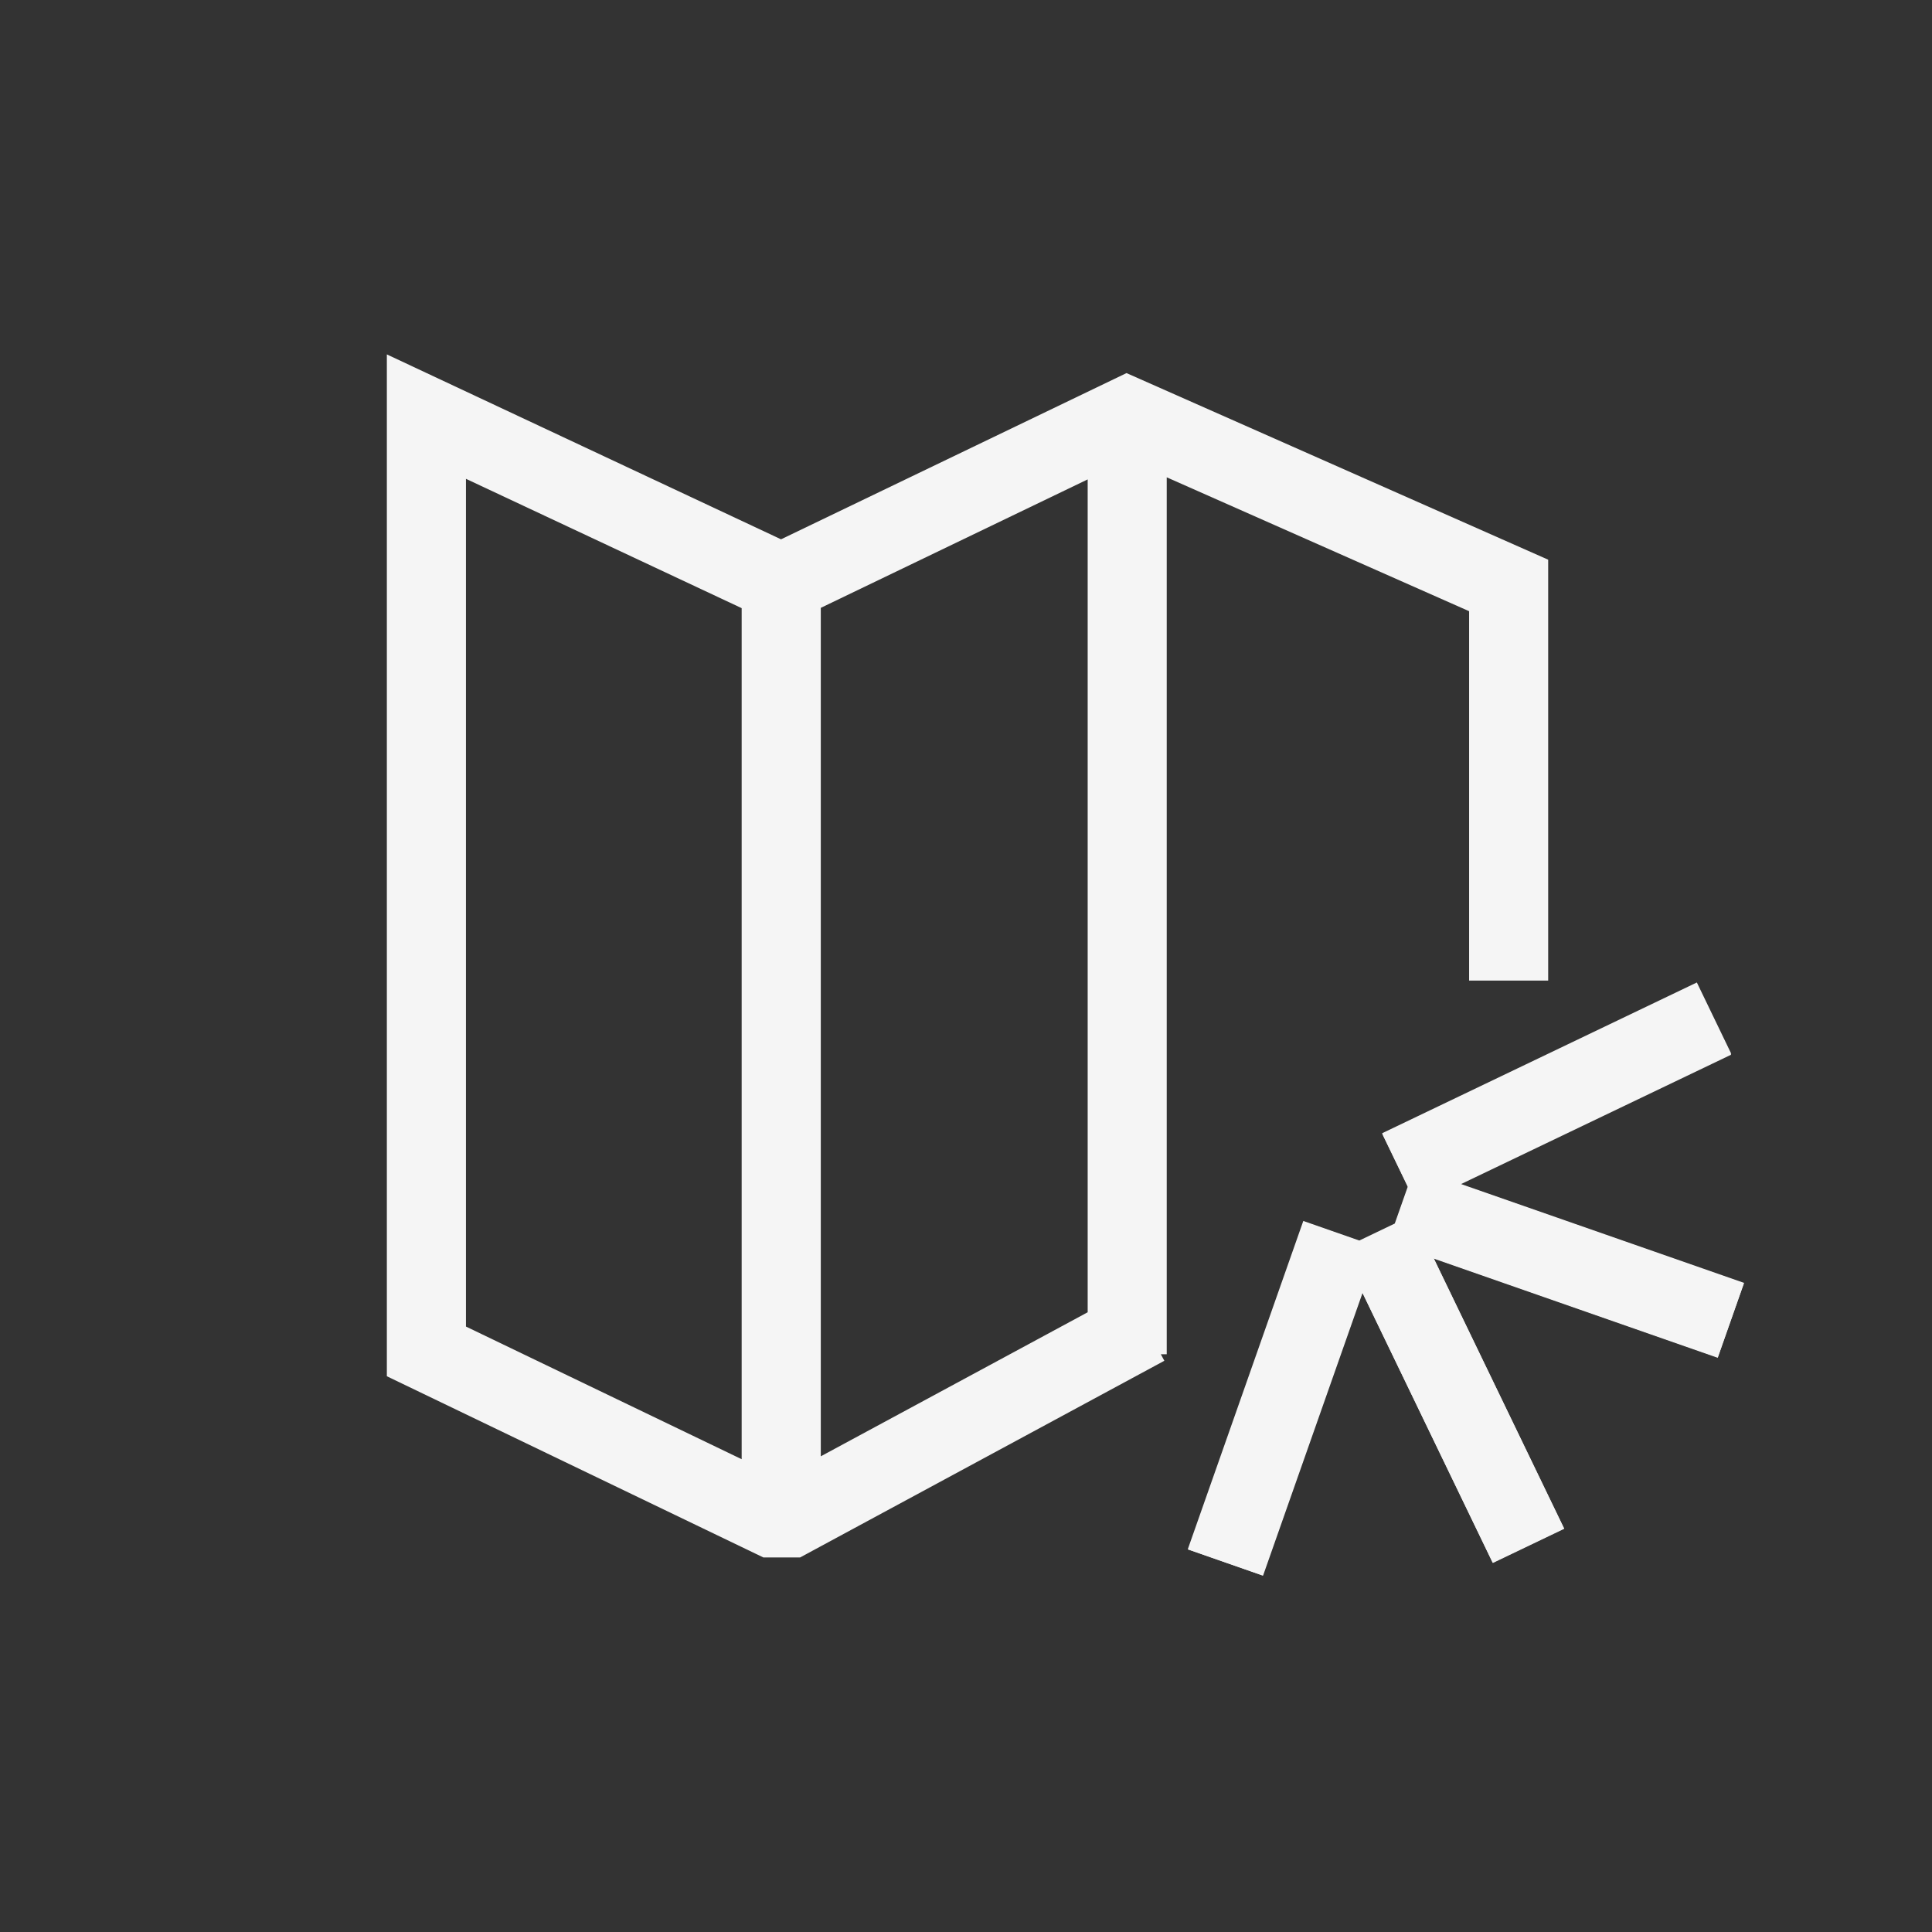 <svg width="64.73mm" height="64.73mm" version="1.1" viewBox="0 0 64.73 64.73" xmlns="http://www.w3.org/2000/svg">
 <rect x="0" y="0" width="64.73" height="64.73" fill="#333333" stroke="none"/>
 <g transform="translate(465.53 -116.47)">
  <g transform="translate(-716.78 -52.283)">
   <rect x="251.25" y="168.75" width="64.73" height="64.73" style="fill:none;paint-order:stroke fill markers"/>
   <path transform="matrix(.265 0 0 .265 251.25 168.75)" d="m48.91 44.812v129.2l47.598 22.906h2.268 2.385l46.047-24.863-0.443-0.826h0.746v-110.87l38.23 16.926v46.705h9.996v-53.217l-53.312-23.592-43.678 21.016-49.836-23.377zm10.002 15.738 34.857 16.35v107.6l-34.857-16.771v-107.18zm78.604 0.072v105.3l-33.742 18.211v-107.27l33.742-16.24zm77.018 63.604-39.795 19.064 3.252 6.731-1.648 4.682-4.486 2.15-7.08-2.475-14.607 41.514 9.457 3.307 12.598-35.801 16.494 34.188 9.033-4.328-16.5-34.184 35.93 12.555 3.316-9.422-35.936-12.549 34.316-16.432-4.344-9z" style="color-rendering:auto;color:#000000;dominant-baseline:auto;fill-rule:evenodd;fill:#f5f5f5;font-feature-settings:normal;font-variant-alternates:normal;font-variant-caps:normal;font-variant-ligatures:normal;font-variant-numeric:normal;font-variant-position:normal;image-rendering:auto;isolation:auto;mix-blend-mode:normal;shape-padding:0;shape-rendering:auto;solid-color:#000000;text-decoration-color:#000000;text-decoration-line:none;text-decoration-style:solid;text-indent:0;text-orientation:mixed;text-transform:none;white-space:normal"/>
   <g transform="matrix(1.144 0 0 1.143 101.71 -32.778)" style="stroke-width:.875">
    <g style="stroke-width:.875">
     <g transform="matrix(1.048 0 0 1.045 246.42 2.871)" style="stroke-width:.836">
      <path d="m-72.926 200.61-3.225 9.199" style="fill:none;stroke-width:2.212;stroke:#f5f5f5"/>
      <path d="m-62.036 203.02-9.199-3.225" style="fill:none;stroke-width:2.212;stroke:#f5f5f5"/>
      <path d="m-67.688 209.34-4.224-8.785" style="fill:none;stroke-width:2.212;stroke:#f5f5f5"/>
      <path d="m-71.292 198.79 8.785-4.224" style="fill:none;stroke-width:2.212;stroke:#f5f5f5"/>
     </g>
    </g>
   </g>
  </g>
 </g>
</svg>

